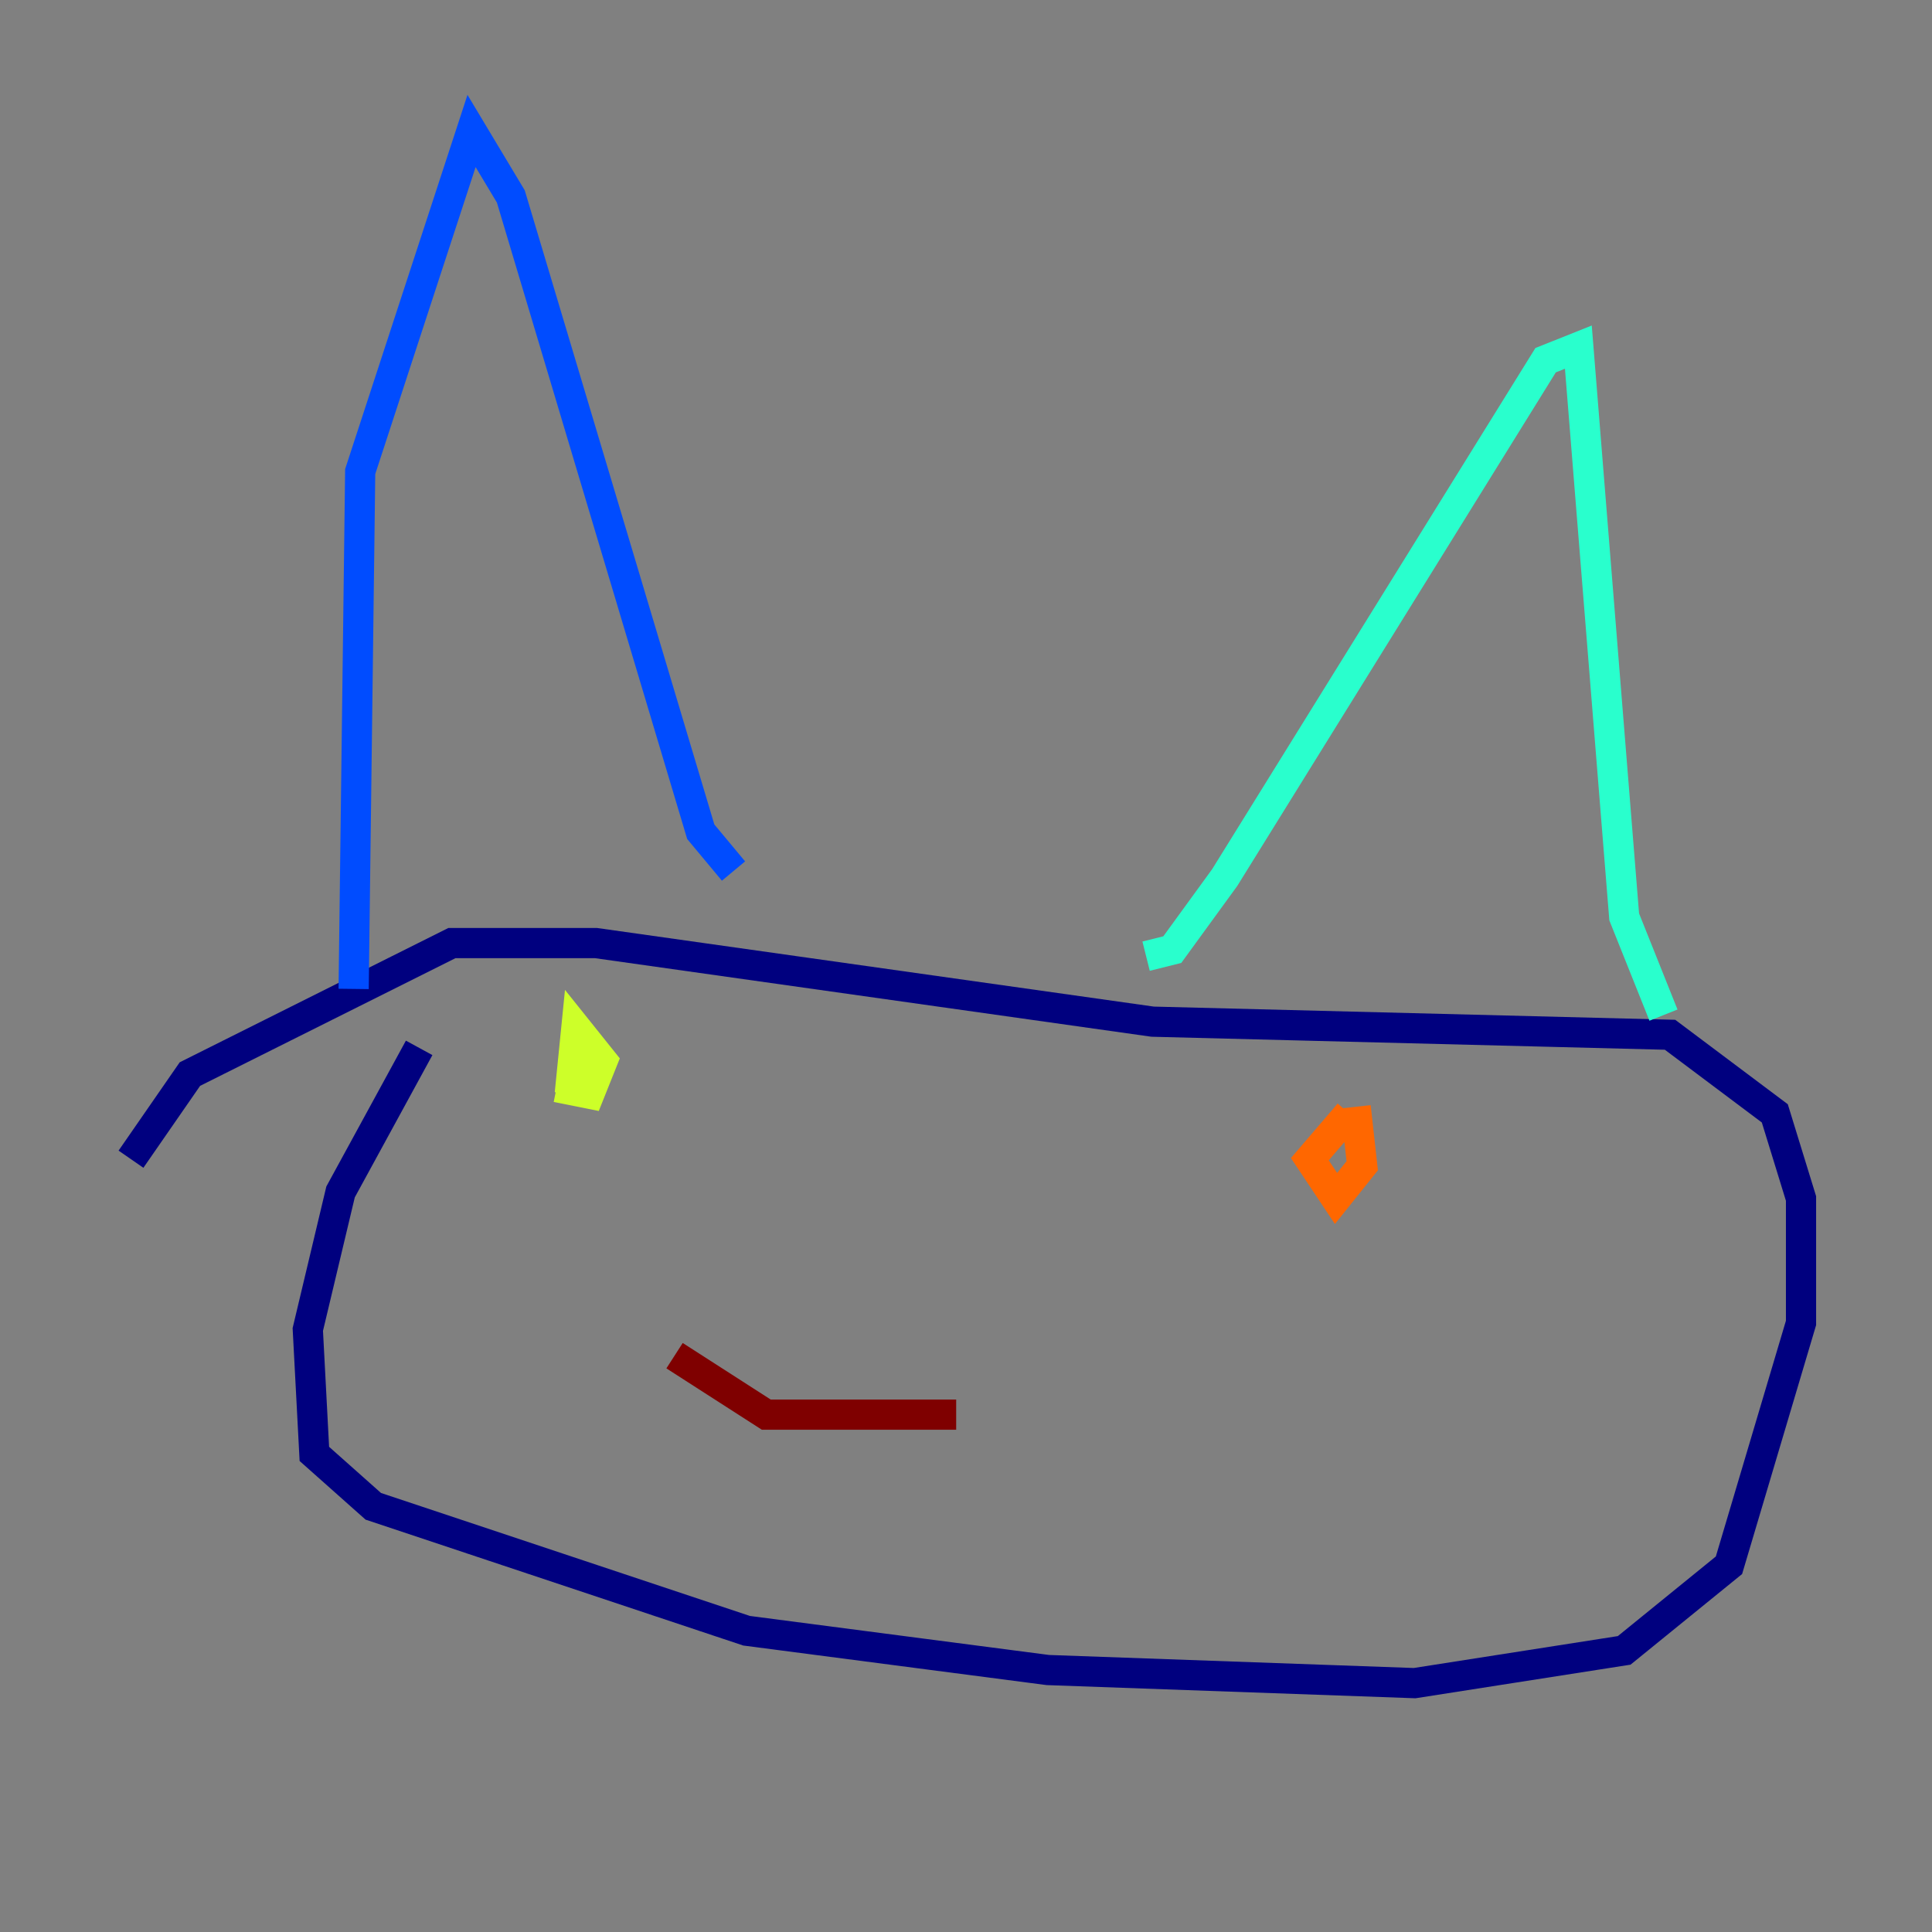 <?xml version="1.0" encoding="utf-8" ?>
<svg baseProfile="tiny" height="128" version="1.2" viewBox="0,0,128,128" width="128" xmlns="http://www.w3.org/2000/svg" xmlns:ev="http://www.w3.org/2001/xml-events" xmlns:xlink="http://www.w3.org/1999/xlink"><rect x="0" y="0" width="128" height="128" fill="#808080" stroke="none"/><defs /><polyline fill="none" points="27.77,69.424 22.563,78.969 20.393,88.081 20.827,96.325 24.732,99.797 49.464,108.041 69.424,110.644 93.722,111.512 107.607,109.342 114.549,103.702 119.322,87.647 119.322,79.403 117.586,73.763 110.644,68.556 76.366,67.688 39.485,62.481 29.939,62.481 12.583,71.159 8.678,76.8" stroke="#00007f" stroke-width="2" /><polyline fill="none" points="23.43,65.519 23.864,31.241 31.241,8.678 33.844,13.017 46.427,55.105 48.597,57.709" stroke="#004cff" stroke-width="2" /><polyline fill="none" points="75.932,63.349 77.668,62.915 81.139,58.142 102.4,23.864 104.57,22.997 107.607,60.746 110.21,67.254" stroke="#29ffcd" stroke-width="2" /><polyline fill="none" points="36.881,72.027 39.051,72.461 39.919,70.291 38.183,68.122 37.749,72.461" stroke="#cdff29" stroke-width="2" /><polyline fill="none" points="89.383,73.763 86.78,76.8 88.515,79.403 90.251,77.234 89.817,73.329" stroke="#ff6700" stroke-width="2" /><polyline fill="none" points="44.691,89.817 50.766,93.722 63.349,93.722" stroke="#7f0000" stroke-width="2" /></svg>